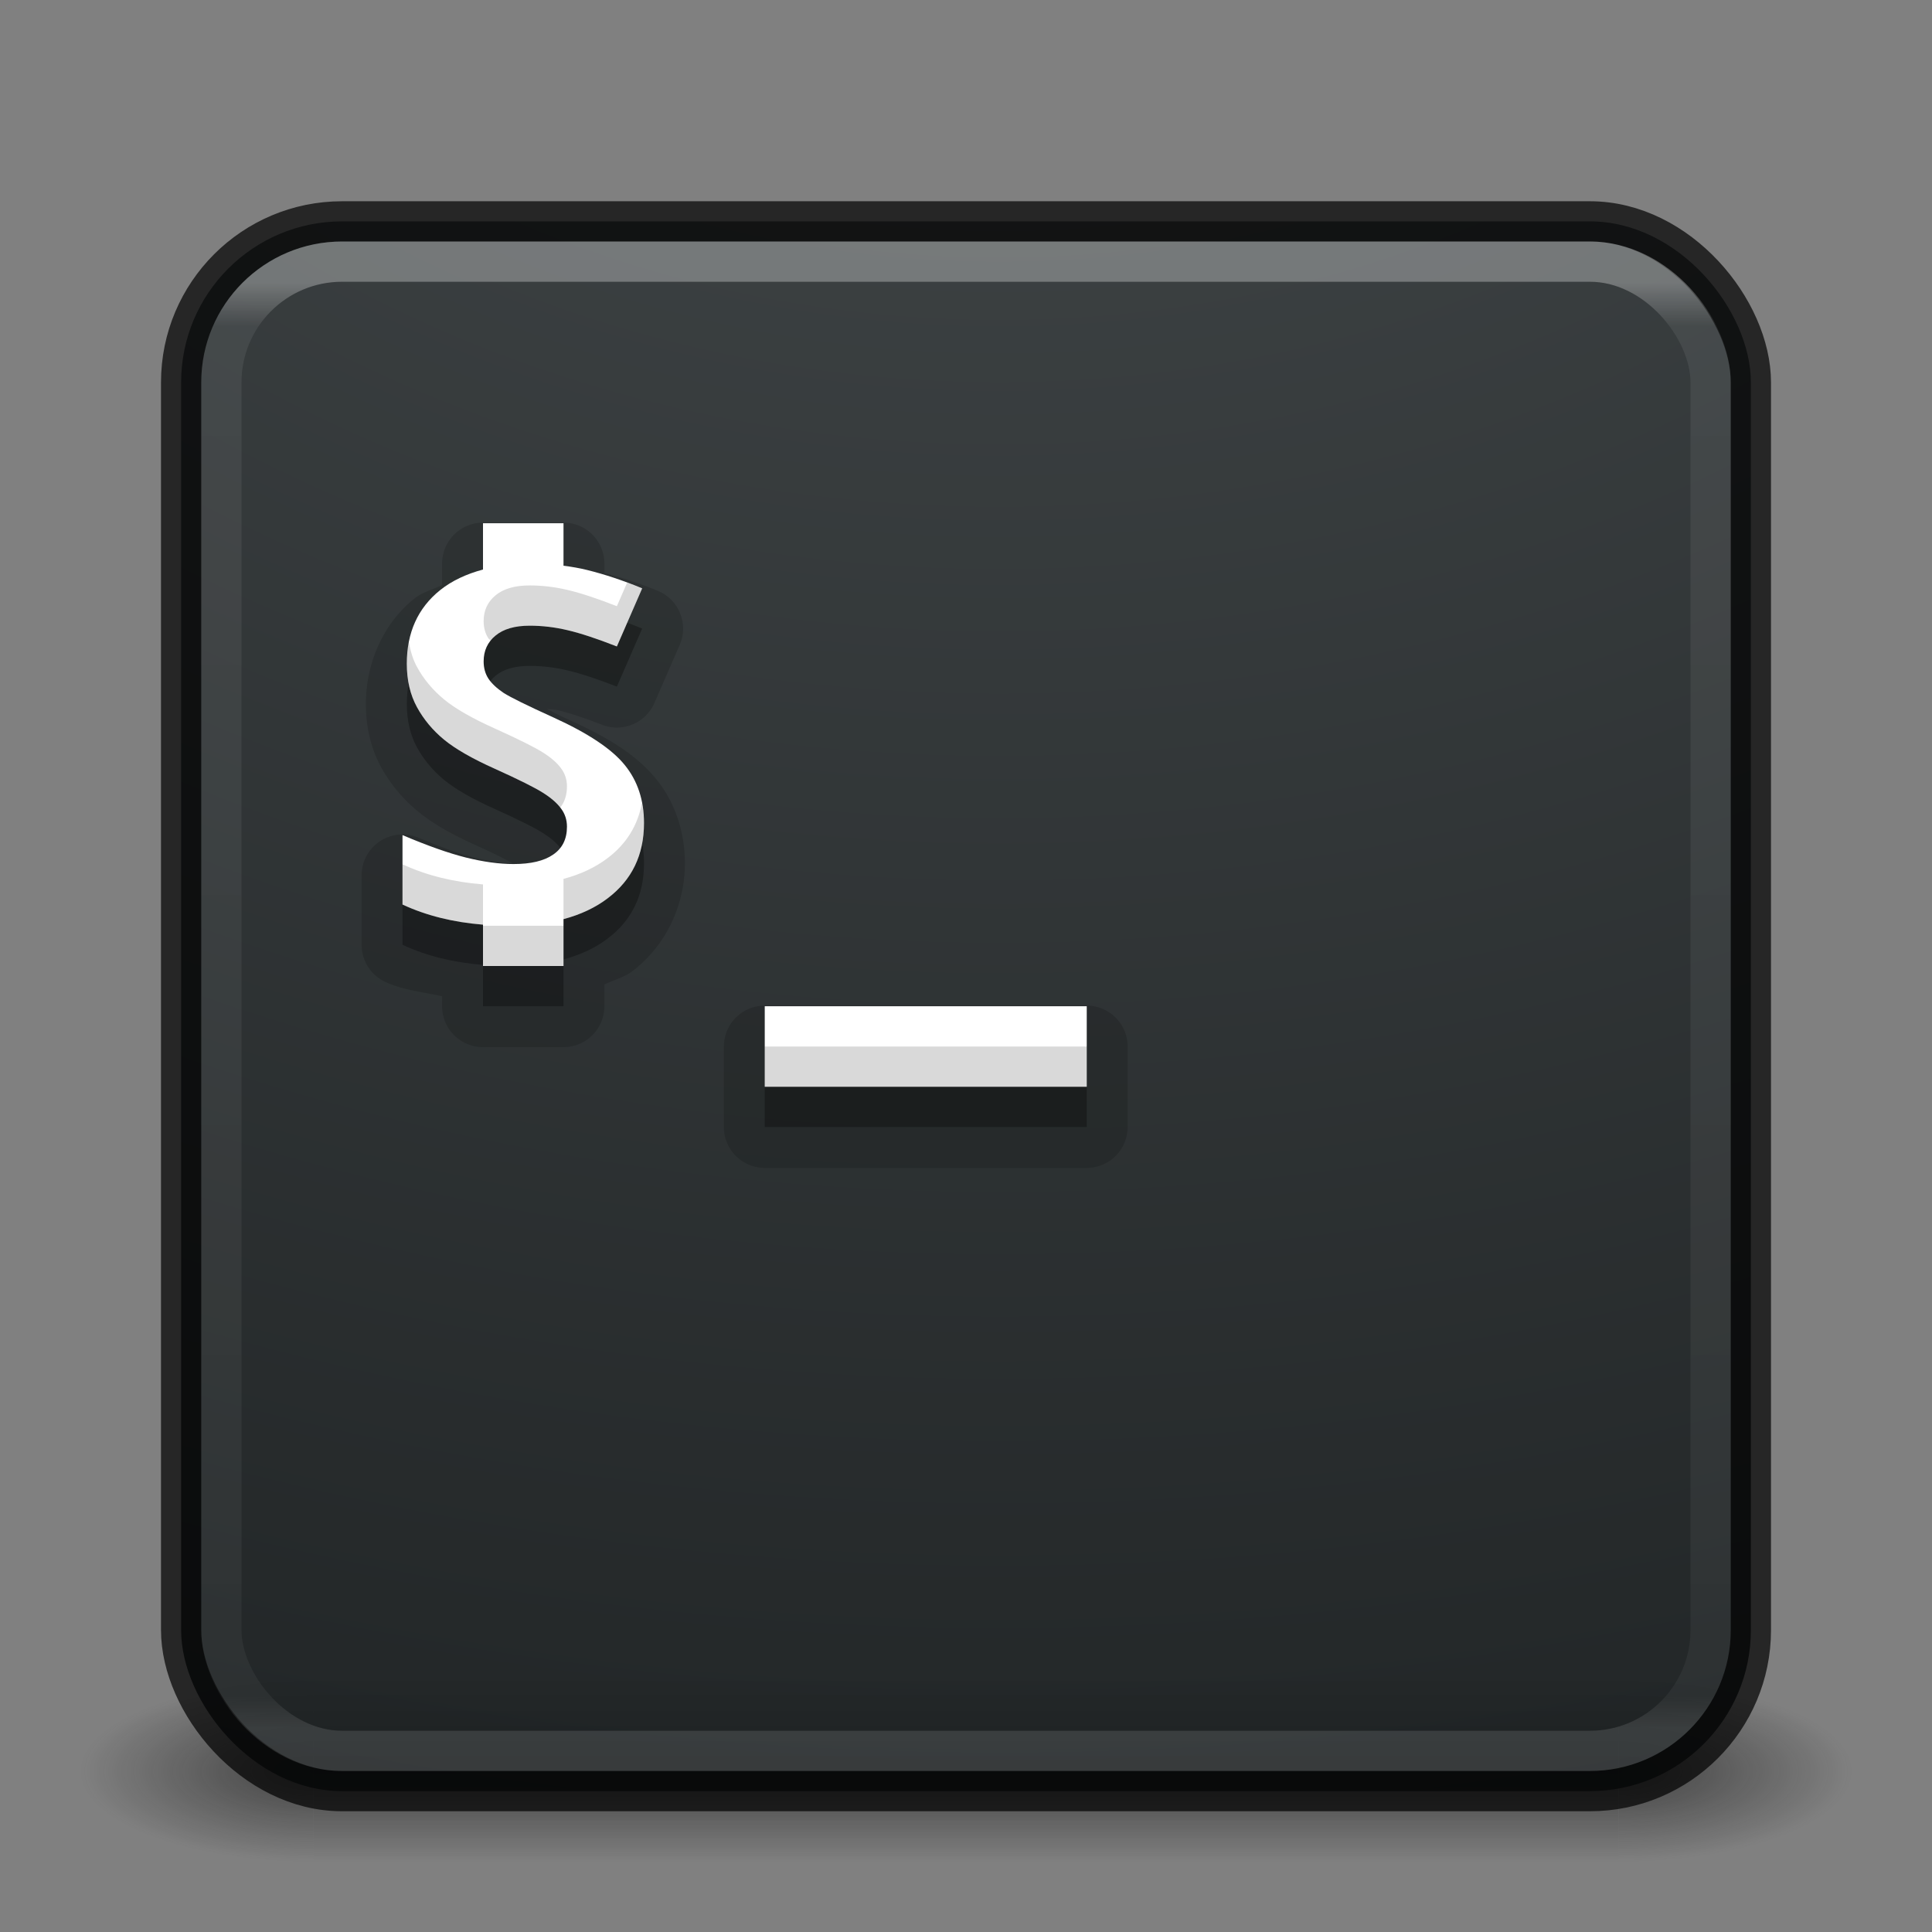 <?xml version="1.0" encoding="UTF-8" standalone="no"?>
<svg
   xmlns:dc="http://purl.org/dc/elements/1.1/"
   xmlns:cc="http://creativecommons.org/ns#"
   xmlns:rdf="http://www.w3.org/1999/02/22-rdf-syntax-ns#"
   xmlns:svg="http://www.w3.org/2000/svg"
   xmlns="http://www.w3.org/2000/svg"
   xmlns:xlink="http://www.w3.org/1999/xlink"
   version="1.1"
   width="48"
   height="48"
   id="svg4296">
  <rect width="100%" height="100%" fill="#808080" stroke="none"/>
  <defs
     id="defs4298">
    <linearGradient
       id="linearGradient3895">
      <stop
         id="stop3897"
         style="stop-color:#ffffff;stop-opacity:1"
         offset="0" />
      <stop
         id="stop3899"
         style="stop-color:#ffffff;stop-opacity:0.235"
         offset="0.03" />
      <stop
         id="stop3901"
         style="stop-color:#ffffff;stop-opacity:0.157"
         offset="0.978" />
      <stop
         id="stop3903"
         style="stop-color:#ffffff;stop-opacity:0.392"
         offset="1" />
    </linearGradient>
    <linearGradient
       id="linearGradient3688-166-749">
      <stop
         id="stop2883"
         style="stop-color:#181818;stop-opacity:1"
         offset="0" />
      <stop
         id="stop2885"
         style="stop-color:#181818;stop-opacity:0"
         offset="1" />
    </linearGradient>
    <linearGradient
       id="linearGradient3688-464-309">
      <stop
         id="stop2889"
         style="stop-color:#181818;stop-opacity:1"
         offset="0" />
      <stop
         id="stop2891"
         style="stop-color:#181818;stop-opacity:0"
         offset="1" />
    </linearGradient>
    <linearGradient
       id="linearGradient3702-501-757">
      <stop
         id="stop2895"
         style="stop-color:#181818;stop-opacity:0"
         offset="0" />
      <stop
         id="stop2897"
         style="stop-color:#181818;stop-opacity:1"
         offset="0.5" />
      <stop
         id="stop2899"
         style="stop-color:#181818;stop-opacity:0"
         offset="1" />
    </linearGradient>
    <linearGradient
       x1="24"
       y1="6.032"
       x2="24"
       y2="41.934"
       id="linearGradient3024"
       xlink:href="#linearGradient3895"
       gradientUnits="userSpaceOnUse"
       gradientTransform="translate(4e-6,1)" />
    <radialGradient
       cx="4.993"
       cy="43.5"
       r="2.5"
       fx="4.993"
       fy="43.5"
       id="radialGradient3038"
       xlink:href="#linearGradient3688-166-749"
       gradientUnits="userSpaceOnUse"
       gradientTransform="matrix(2.004,0,0,1.4,27.988,-17.4)" />
    <radialGradient
       cx="4.993"
       cy="43.5"
       r="2.5"
       fx="4.993"
       fy="43.5"
       id="radialGradient3040"
       xlink:href="#linearGradient3688-464-309"
       gradientUnits="userSpaceOnUse"
       gradientTransform="matrix(2.004,0,0,1.4,-20.012,-104.4)" />
    <linearGradient
       x1="25.058"
       y1="47.028"
       x2="25.058"
       y2="39.999"
       id="linearGradient3042"
       xlink:href="#linearGradient3702-501-757"
       gradientUnits="userSpaceOnUse" />
    <radialGradient
       cx="6.953"
       cy="9.957"
       r="12.672"
       fx="6.953"
       fy="9.957"
       id="radialGradient3988-3"
       xlink:href="#linearGradient2867-449-88-871-390-598-476-591-434-148-57-177-8-3-3-6-4-8-8-8-5-7-8"
       gradientUnits="userSpaceOnUse"
       gradientTransform="matrix(0,5.938,-7.29,0,97.418,-54.25)" />
    <linearGradient
       id="linearGradient2867-449-88-871-390-598-476-591-434-148-57-177-8-3-3-6-4-8-8-8-5-7-8">
      <stop
         id="stop3750-1-0-7-6-6-1-3-9-3-9-2"
         style="stop-color:#404648;stop-opacity:1"
         offset="0" />
      <stop
         id="stop3754-1-8-5-2-7-6-7-1-9-1-0"
         style="stop-color:#0c1011;stop-opacity:1"
         offset="1" />
    </linearGradient>
  </defs>
  <g
     transform="matrix(1.158,0,0,0.643,-3.789,16.036)"
     id="g3712-5"
     style="opacity:0.6">
    <rect
       width="5"
       height="7"
       x="38"
       y="40"
       id="rect2801-3"
       style="fill:url(#radialGradient3038);fill-opacity:1;stroke:none" />
    <rect
       width="5"
       height="7"
       x="-10"
       y="-47"
       transform="scale(-1,-1)"
       id="rect3696-6"
       style="fill:url(#radialGradient3040);fill-opacity:1;stroke:none" />
    <rect
       width="28"
       height="7"
       x="10"
       y="40"
       id="rect3700-4"
       style="fill:url(#linearGradient3042);fill-opacity:1;stroke:none" />
  </g>
  <rect
     width="39"
     height="39"
     rx="4"
     ry="4"
     x="4.5"
     y="5.5"
     id="rect5505-21"
     style="color:#000000;clip-rule:nonzero;display:inline;overflow:visible;visibility:visible;opacity:0.9;isolation:auto;mix-blend-mode:normal;color-interpolation:sRGB;color-interpolation-filters:linearRGB;solid-color:#000000;solid-opacity:1;fill:url(#radialGradient3988-3);fill-opacity:1;fill-rule:nonzero;stroke:none;stroke-width:1;stroke-linecap:butt;stroke-linejoin:miter;stroke-miterlimit:4;stroke-dasharray:none;stroke-dashoffset:0;stroke-opacity:1;marker:none;color-rendering:auto;image-rendering:auto;shape-rendering:auto;text-rendering:auto;enable-background:accumulate" />
  <rect
     width="39"
     height="39"
     rx="4"
     ry="4"
     x="4.5"
     y="5.5"
     id="rect5505-21-3-2"
     style="color:#000000;display:inline;overflow:visible;visibility:visible;opacity:0.7;fill:none;stroke:#000000;stroke-width:1;stroke-linecap:round;stroke-linejoin:round;stroke-miterlimit:4;stroke-dasharray:none;stroke-dashoffset:0;stroke-opacity:1;marker:none;enable-background:accumulate" />
  <rect
     width="37"
     height="37"
     rx="3"
     ry="3"
     x="5.5"
     y="6.5"
     id="rect6741"
     style="opacity:0.3;fill:none;stroke:url(#linearGradient3024);stroke-width:1;stroke-linecap:round;stroke-linejoin:round;stroke-miterlimit:4;stroke-dasharray:none;stroke-dashoffset:0;stroke-opacity:1" />
  <path
     style="color:#000000;clip-rule:nonzero;display:inline;overflow:visible;visibility:visible;opacity:0.15;isolation:auto;mix-blend-mode:normal;color-interpolation:sRGB;color-interpolation-filters:linearRGB;solid-color:#000000;solid-opacity:1;fill:#000000;fill-opacity:1;fill-rule:nonzero;stroke:none;stroke-width:1;stroke-linecap:butt;stroke-linejoin:miter;stroke-miterlimit:4;stroke-dasharray:none;stroke-dashoffset:0;stroke-opacity:1;marker:none;color-rendering:auto;image-rendering:auto;shape-rendering:auto;text-rendering:auto;enable-background:accumulate"
     id="path4343"
     d="M 12,12.984 A 1.017,1.017 0 0 0 10.984,14 l 0,0.535 c -0.23,0.113 -0.484,0.173 -0.688,0.336 a 1.017,1.017 0 0 0 -0.004,0.002 c -0.775,0.625 -1.201,1.603 -1.201,2.617 0,0.55 0.116,1.09 0.375,1.564 0.231,0.423 0.545,0.799 0.92,1.107 0.398,0.327 0.885,0.593 1.494,0.865 0.468,0.212 0.69,0.333 0.85,0.42 -0.249,-0.002 -0.551,-0.04 -0.908,-0.129 l -0.002,0 C 11.469,21.23 10.985,21.062 10.396,20.812 a 1.017,1.017 0 0 0 -1.412,0.936 l 0,1.725 a 1.017,1.017 0 0 0 0.588,0.922 C 10.005,24.596 10.505,24.649 10.984,24.75 l 0,0.25 A 1.017,1.017 0 0 0 12,26.016 l 2,0 A 1.017,1.017 0 0 0 15.016,25 l 0,-0.541 c 0.233,-0.112 0.494,-0.177 0.697,-0.332 0.825,-0.626 1.303,-1.63 1.303,-2.678 0,-0.76 -0.236,-1.505 -0.707,-2.084 -0.497,-0.614 -1.204,-1.041 -2.137,-1.465 -0.338,-0.154 -0.396,-0.191 -0.592,-0.289 0.097,0.014 0.191,0.011 0.291,0.035 a 1.017,1.017 0 0 0 0.002,0.002 c 0.247,0.058 0.619,0.178 1.084,0.359 a 1.017,1.017 0 0 0 1.301,-0.541 l 0.629,-1.443 A 1.017,1.017 0 0 0 16.342,14.678 C 15.889,14.491 15.451,14.353 15.016,14.236 l 0,-0.236 A 1.017,1.017 0 0 0 14,12.984 l -2,0 z m 7,12 A 1.017,1.017 0 0 0 17.984,26 l 0,2 A 1.017,1.017 0 0 0 19,29.016 l 8,0 A 1.017,1.017 0 0 0 28.016,28 l 0,-2 A 1.017,1.017 0 0 0 27,24.984 l -8,0 z" />
  <path
     style="color:#000000;clip-rule:nonzero;display:inline;overflow:visible;visibility:visible;opacity:0.3;isolation:auto;mix-blend-mode:normal;color-interpolation:sRGB;color-interpolation-filters:linearRGB;solid-color:#000000;solid-opacity:1;fill:#000000;fill-opacity:1;fill-rule:nonzero;stroke:none;stroke-width:1;stroke-linecap:butt;stroke-linejoin:miter;stroke-miterlimit:4;stroke-dasharray:none;stroke-dashoffset:0;stroke-opacity:1;marker:none;color-rendering:auto;image-rendering:auto;shape-rendering:auto;text-rendering:auto;enable-background:accumulate;filter-blend-mode:normal;filter-gaussianBlur-deviation:0"
     d="m 12,14 0,1.15 c -0.414,0.11 -0.773,0.278 -1.068,0.514 -0.55,0.443 -0.824,1.052 -0.824,1.826 0,0.411 0.084,0.771 0.252,1.078 0.168,0.307 0.393,0.577 0.674,0.809 0.281,0.232 0.703,0.473 1.266,0.725 0.6,0.271 0.996,0.47 1.189,0.594 0.197,0.124 0.347,0.253 0.447,0.389 0.101,0.132 0.15,0.283 0.15,0.455 -1e-6,0.307 -0.115,0.54 -0.346,0.695 -0.227,0.156 -0.554,0.232 -0.982,0.232 -0.357,0 -0.751,-0.054 -1.184,-0.162 C 11.146,22.197 10.621,22.012 10,21.748 l 0,1.725 c 0.595,0.277 1.264,0.441 2,0.5 L 12,25 l 2,0 0,-1.164 C 14.427,23.722 14.795,23.549 15.1,23.316 15.7,22.861 16,22.24 16,21.449 c 0,-0.571 -0.16,-1.052 -0.479,-1.443 -0.319,-0.395 -0.909,-0.788 -1.77,-1.18 -0.651,-0.295 -1.064,-0.5 -1.24,-0.611 -0.172,-0.116 -0.297,-0.234 -0.377,-0.354 -0.08,-0.124 -0.119,-0.266 -0.119,-0.43 0,-0.263 0.098,-0.477 0.295,-0.641 0.197,-0.164 0.48,-0.246 0.85,-0.246 0.311,0 0.626,0.037 0.945,0.113 0.323,0.076 0.73,0.211 1.221,0.402 l 0.629,-1.443 C 15.481,15.422 15.026,15.27 14.59,15.162 14.398,15.114 14.201,15.081 14,15.055 L 14,14 12,14 Z m 7,12 0,2 8,0 0,-2 -8,0 z"
     id="rect4237-3" />
  <path
     style="color:#000000;clip-rule:nonzero;display:inline;overflow:visible;visibility:visible;opacity:1;isolation:auto;mix-blend-mode:normal;color-interpolation:sRGB;color-interpolation-filters:linearRGB;solid-color:#000000;solid-opacity:1;fill:#ffffff;fill-opacity:1;fill-rule:nonzero;stroke:none;stroke-width:5;stroke-linecap:butt;stroke-linejoin:miter;stroke-miterlimit:4;stroke-dasharray:none;stroke-dashoffset:0;stroke-opacity:1;marker:none;color-rendering:auto;image-rendering:auto;shape-rendering:auto;text-rendering:auto;enable-background:accumulate"
     d="M 12 13 L 12 14.15 C 11.586 14.261 11.227 14.428 10.932 14.664 C 10.382 15.107 10.107 15.716 10.107 16.49 C 10.107 16.901 10.191 17.261 10.359 17.568 C 10.527 17.876 10.752 18.145 11.033 18.377 C 11.314 18.608 11.736 18.85 12.299 19.102 C 12.899 19.373 13.295 19.572 13.488 19.695 C 13.686 19.819 13.835 19.948 13.936 20.084 C 14.036 20.216 14.086 20.367 14.086 20.539 C 14.086 20.846 13.971 21.079 13.74 21.234 C 13.514 21.39 13.186 21.467 12.758 21.467 C 12.401 21.467 12.007 21.412 11.574 21.305 C 11.146 21.197 10.621 21.012 10 20.748 L 10 22.473 C 10.595 22.75 11.264 22.914 12 22.973 L 12 24 L 14 24 L 14 22.836 C 14.427 22.722 14.795 22.549 15.1 22.316 C 15.7 21.861 16 21.24 16 20.449 C 16 19.878 15.84 19.397 15.521 19.006 C 15.202 18.611 14.612 18.217 13.752 17.826 C 13.101 17.531 12.688 17.327 12.512 17.215 C 12.34 17.099 12.215 16.981 12.135 16.861 C 12.055 16.738 12.016 16.595 12.016 16.432 C 12.016 16.168 12.113 15.955 12.311 15.791 C 12.508 15.627 12.791 15.545 13.16 15.545 C 13.471 15.545 13.786 15.582 14.105 15.658 C 14.429 15.734 14.835 15.869 15.326 16.061 L 15.955 14.617 C 15.481 14.422 15.026 14.27 14.59 14.162 C 14.398 14.114 14.201 14.081 14 14.055 L 14 13 L 12 13 z M 19 25 L 19 27 L 27 27 L 27 25 L 19 25 z "
     id="rect4237" />
  <path
     id="path863"
     style="color:#000000;clip-rule:nonzero;display:inline;overflow:visible;visibility:visible;opacity:0.15;isolation:auto;mix-blend-mode:normal;color-interpolation:sRGB;color-interpolation-filters:linearRGB;solid-color:#000000;solid-opacity:1;fill:#000000;fill-opacity:1;fill-rule:nonzero;stroke:none;stroke-width:5;stroke-linecap:butt;stroke-linejoin:miter;stroke-miterlimit:4;stroke-dasharray:none;stroke-dashoffset:0;stroke-opacity:1;marker:none;color-rendering:auto;image-rendering:auto;shape-rendering:auto;text-rendering:auto;enable-background:accumulate"
     d="M 15.58 14.477 L 15.326 15.061 C 14.835 14.869 14.429 14.734 14.105 14.658 C 13.786 14.582 13.471 14.545 13.16 14.545 C 12.791 14.545 12.508 14.627 12.311 14.791 C 12.113 14.955 12.016 15.168 12.016 15.432 C 12.016 15.595 12.055 15.738 12.135 15.861 C 12.15 15.884 12.187 15.905 12.205 15.928 C 12.241 15.883 12.263 15.83 12.311 15.791 C 12.508 15.627 12.791 15.545 13.16 15.545 C 13.471 15.545 13.786 15.582 14.105 15.658 C 14.429 15.734 14.835 15.869 15.326 16.061 L 15.955 14.617 C 15.827 14.565 15.705 14.523 15.58 14.477 z M 10.158 15.951 C 10.125 16.121 10.107 16.3 10.107 16.49 C 10.107 16.901 10.191 17.261 10.359 17.568 C 10.527 17.876 10.752 18.145 11.033 18.377 C 11.314 18.608 11.736 18.85 12.299 19.102 C 12.899 19.373 13.295 19.572 13.488 19.695 C 13.677 19.813 13.818 19.937 13.918 20.066 C 14.028 19.926 14.086 19.752 14.086 19.539 C 14.086 19.367 14.036 19.216 13.936 19.084 C 13.835 18.948 13.686 18.819 13.488 18.695 C 13.295 18.572 12.899 18.373 12.299 18.102 C 11.736 17.85 11.314 17.608 11.033 17.377 C 10.752 17.145 10.527 16.876 10.359 16.568 C 10.258 16.384 10.198 16.174 10.158 15.951 z M 15.949 19.949 C 15.845 20.505 15.566 20.963 15.1 21.316 C 14.795 21.549 14.427 21.722 14 21.836 L 14 22.836 C 14.427 22.722 14.795 22.549 15.1 22.316 C 15.7 21.861 16 21.24 16 20.449 C 16 20.273 15.98 20.108 15.949 19.949 z M 10 21.473 L 10 22.473 C 10.595 22.75 11.264 22.914 12 22.973 L 12 21.973 C 11.264 21.914 10.595 21.75 10 21.473 z M 12 23 L 12 24 L 14 24 L 14 23 L 12 23 z M 19 26 L 19 27 L 27 27 L 27 26 L 19 26 z " />
</svg>

